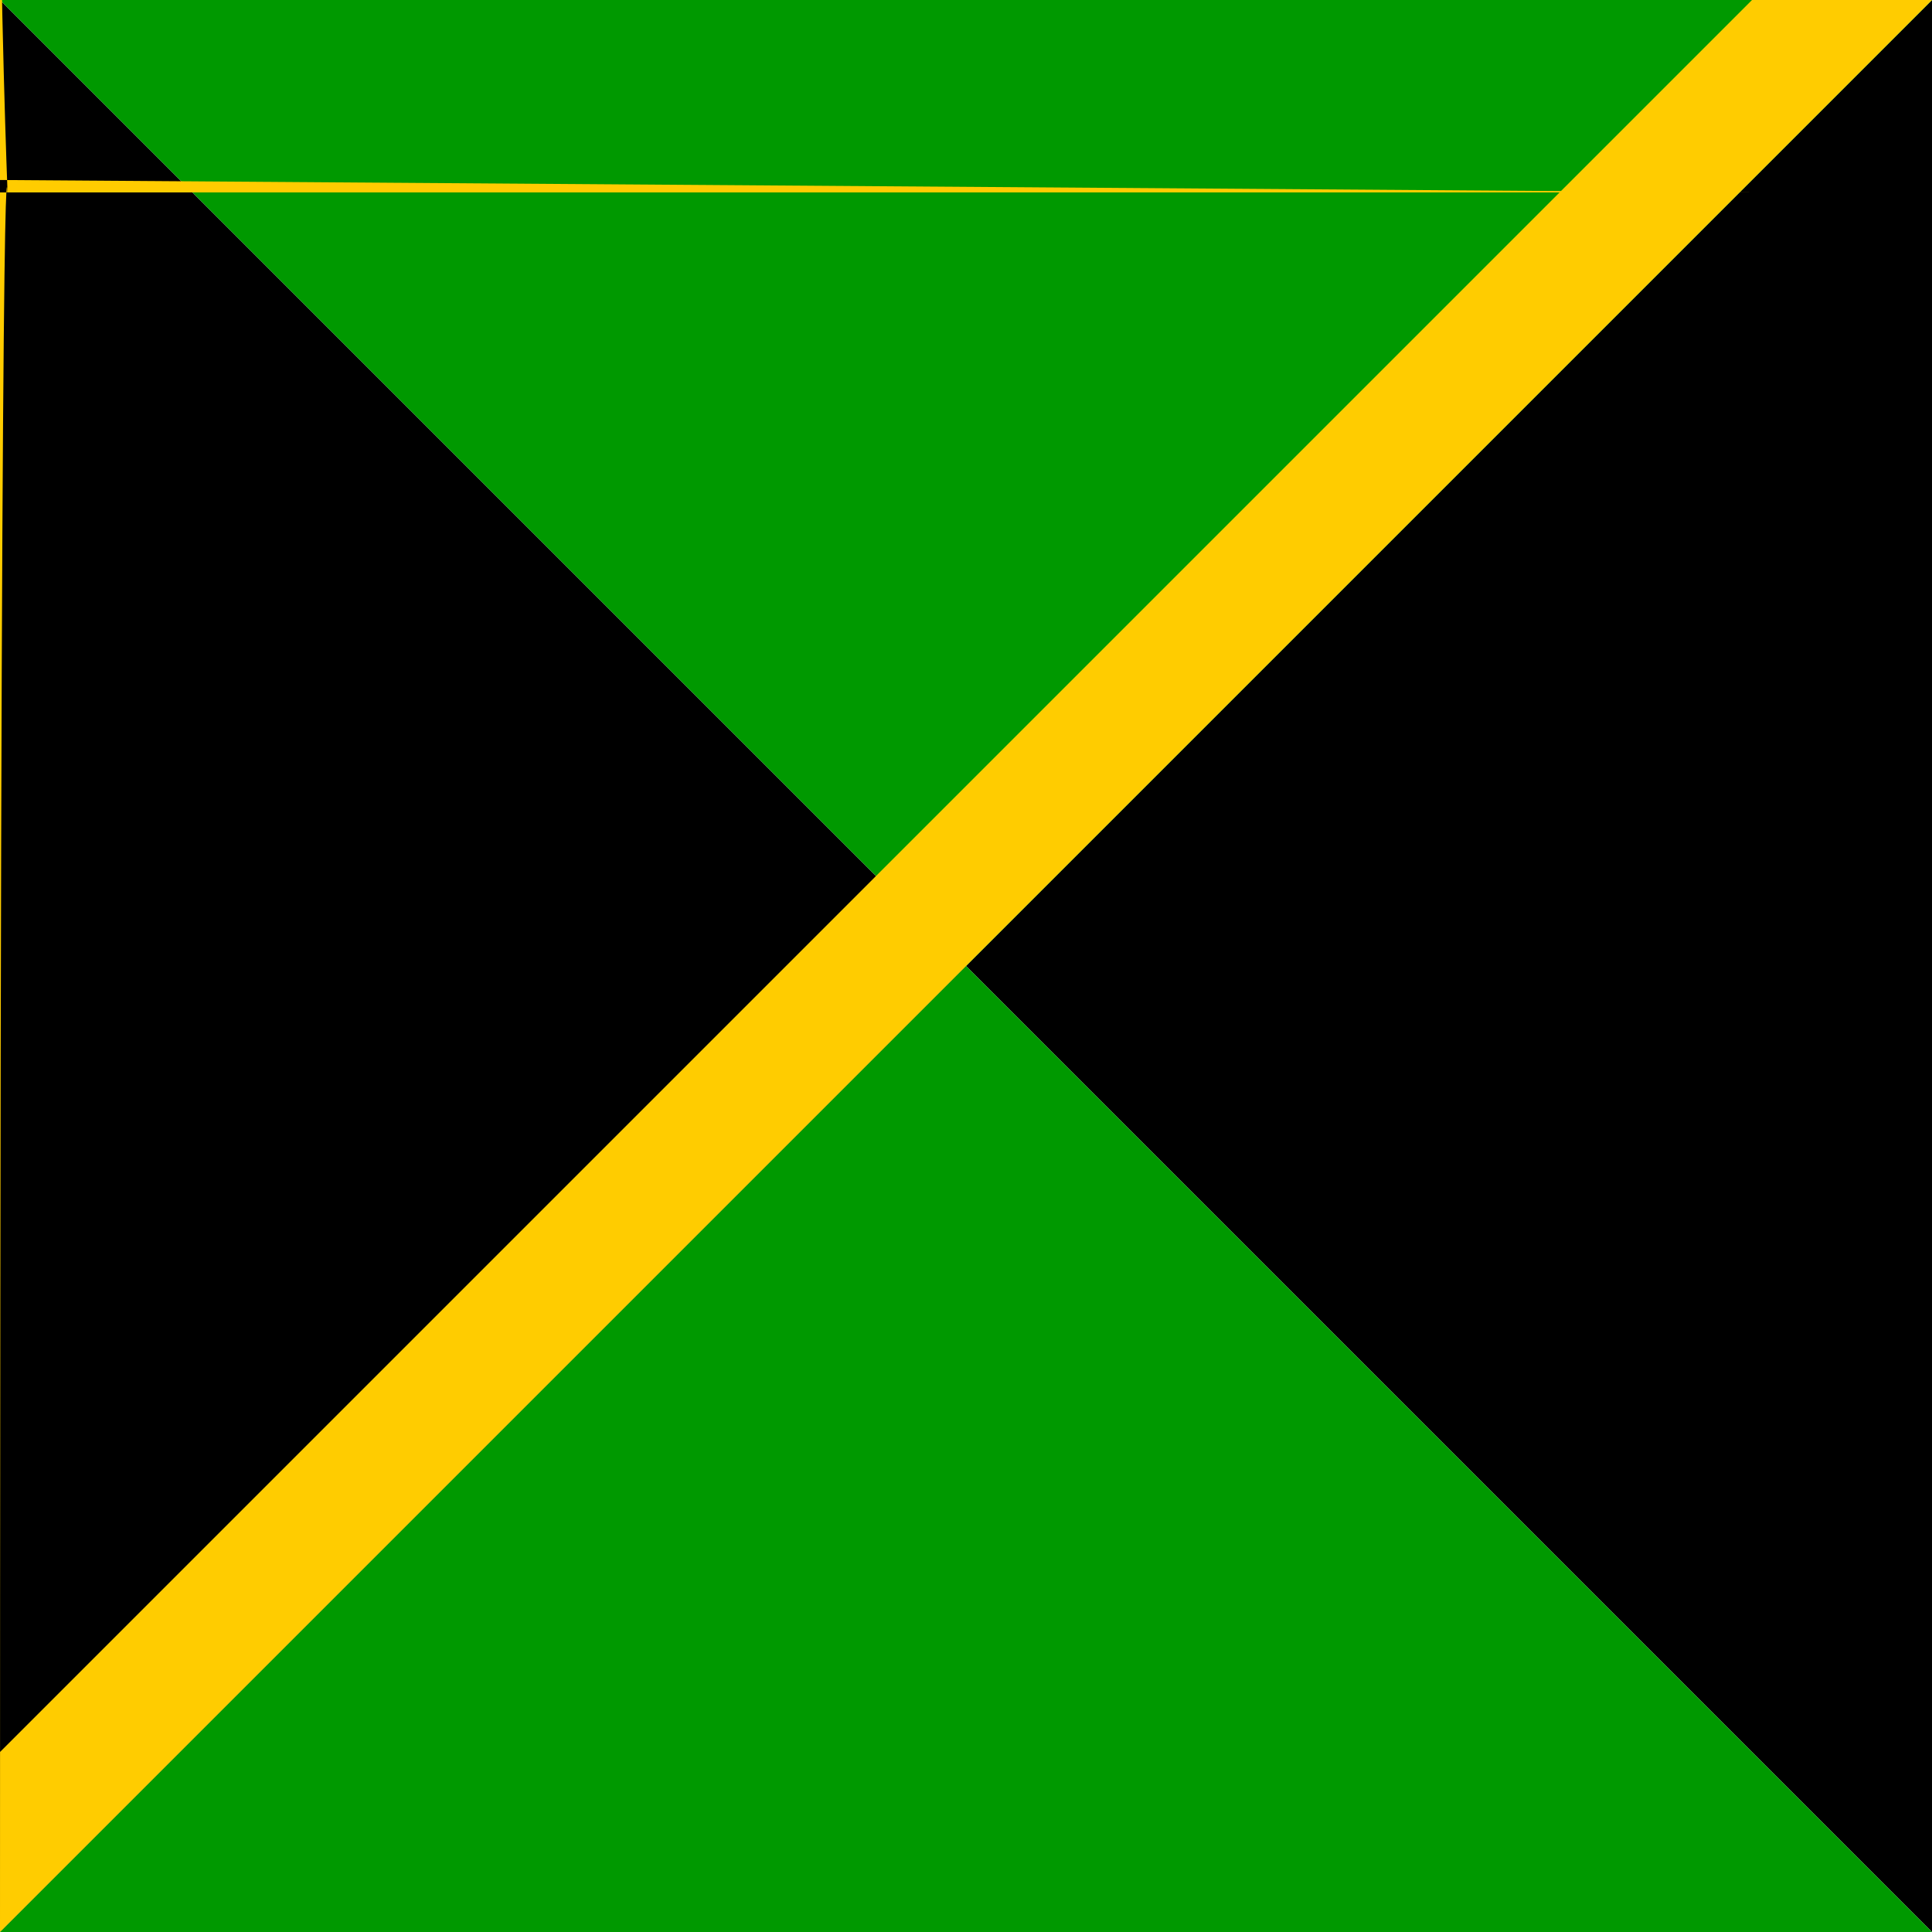 <svg xmlns="http://www.w3.org/2000/svg" id="flag-icons-jm" viewBox="0 0 512 512">
  <g fill-rule="evenodd">
    <path d="m0 0 256 256L0 512zm512 0L256 256l256 256z"/>
    <path fill="#090" d="m0 0 256 256L512 0zm0 512 256-256 256 256z"/>
    <path fill="#fc0" d="M512 0h-47.7L0 464.3V51H2Store47.7L512 47.7z"/>
    <path fill="#fc0" d="M0 0v47.7L464.3 51H2Store512v-47.7L47.7 0z"/>
  </g>
</svg>
